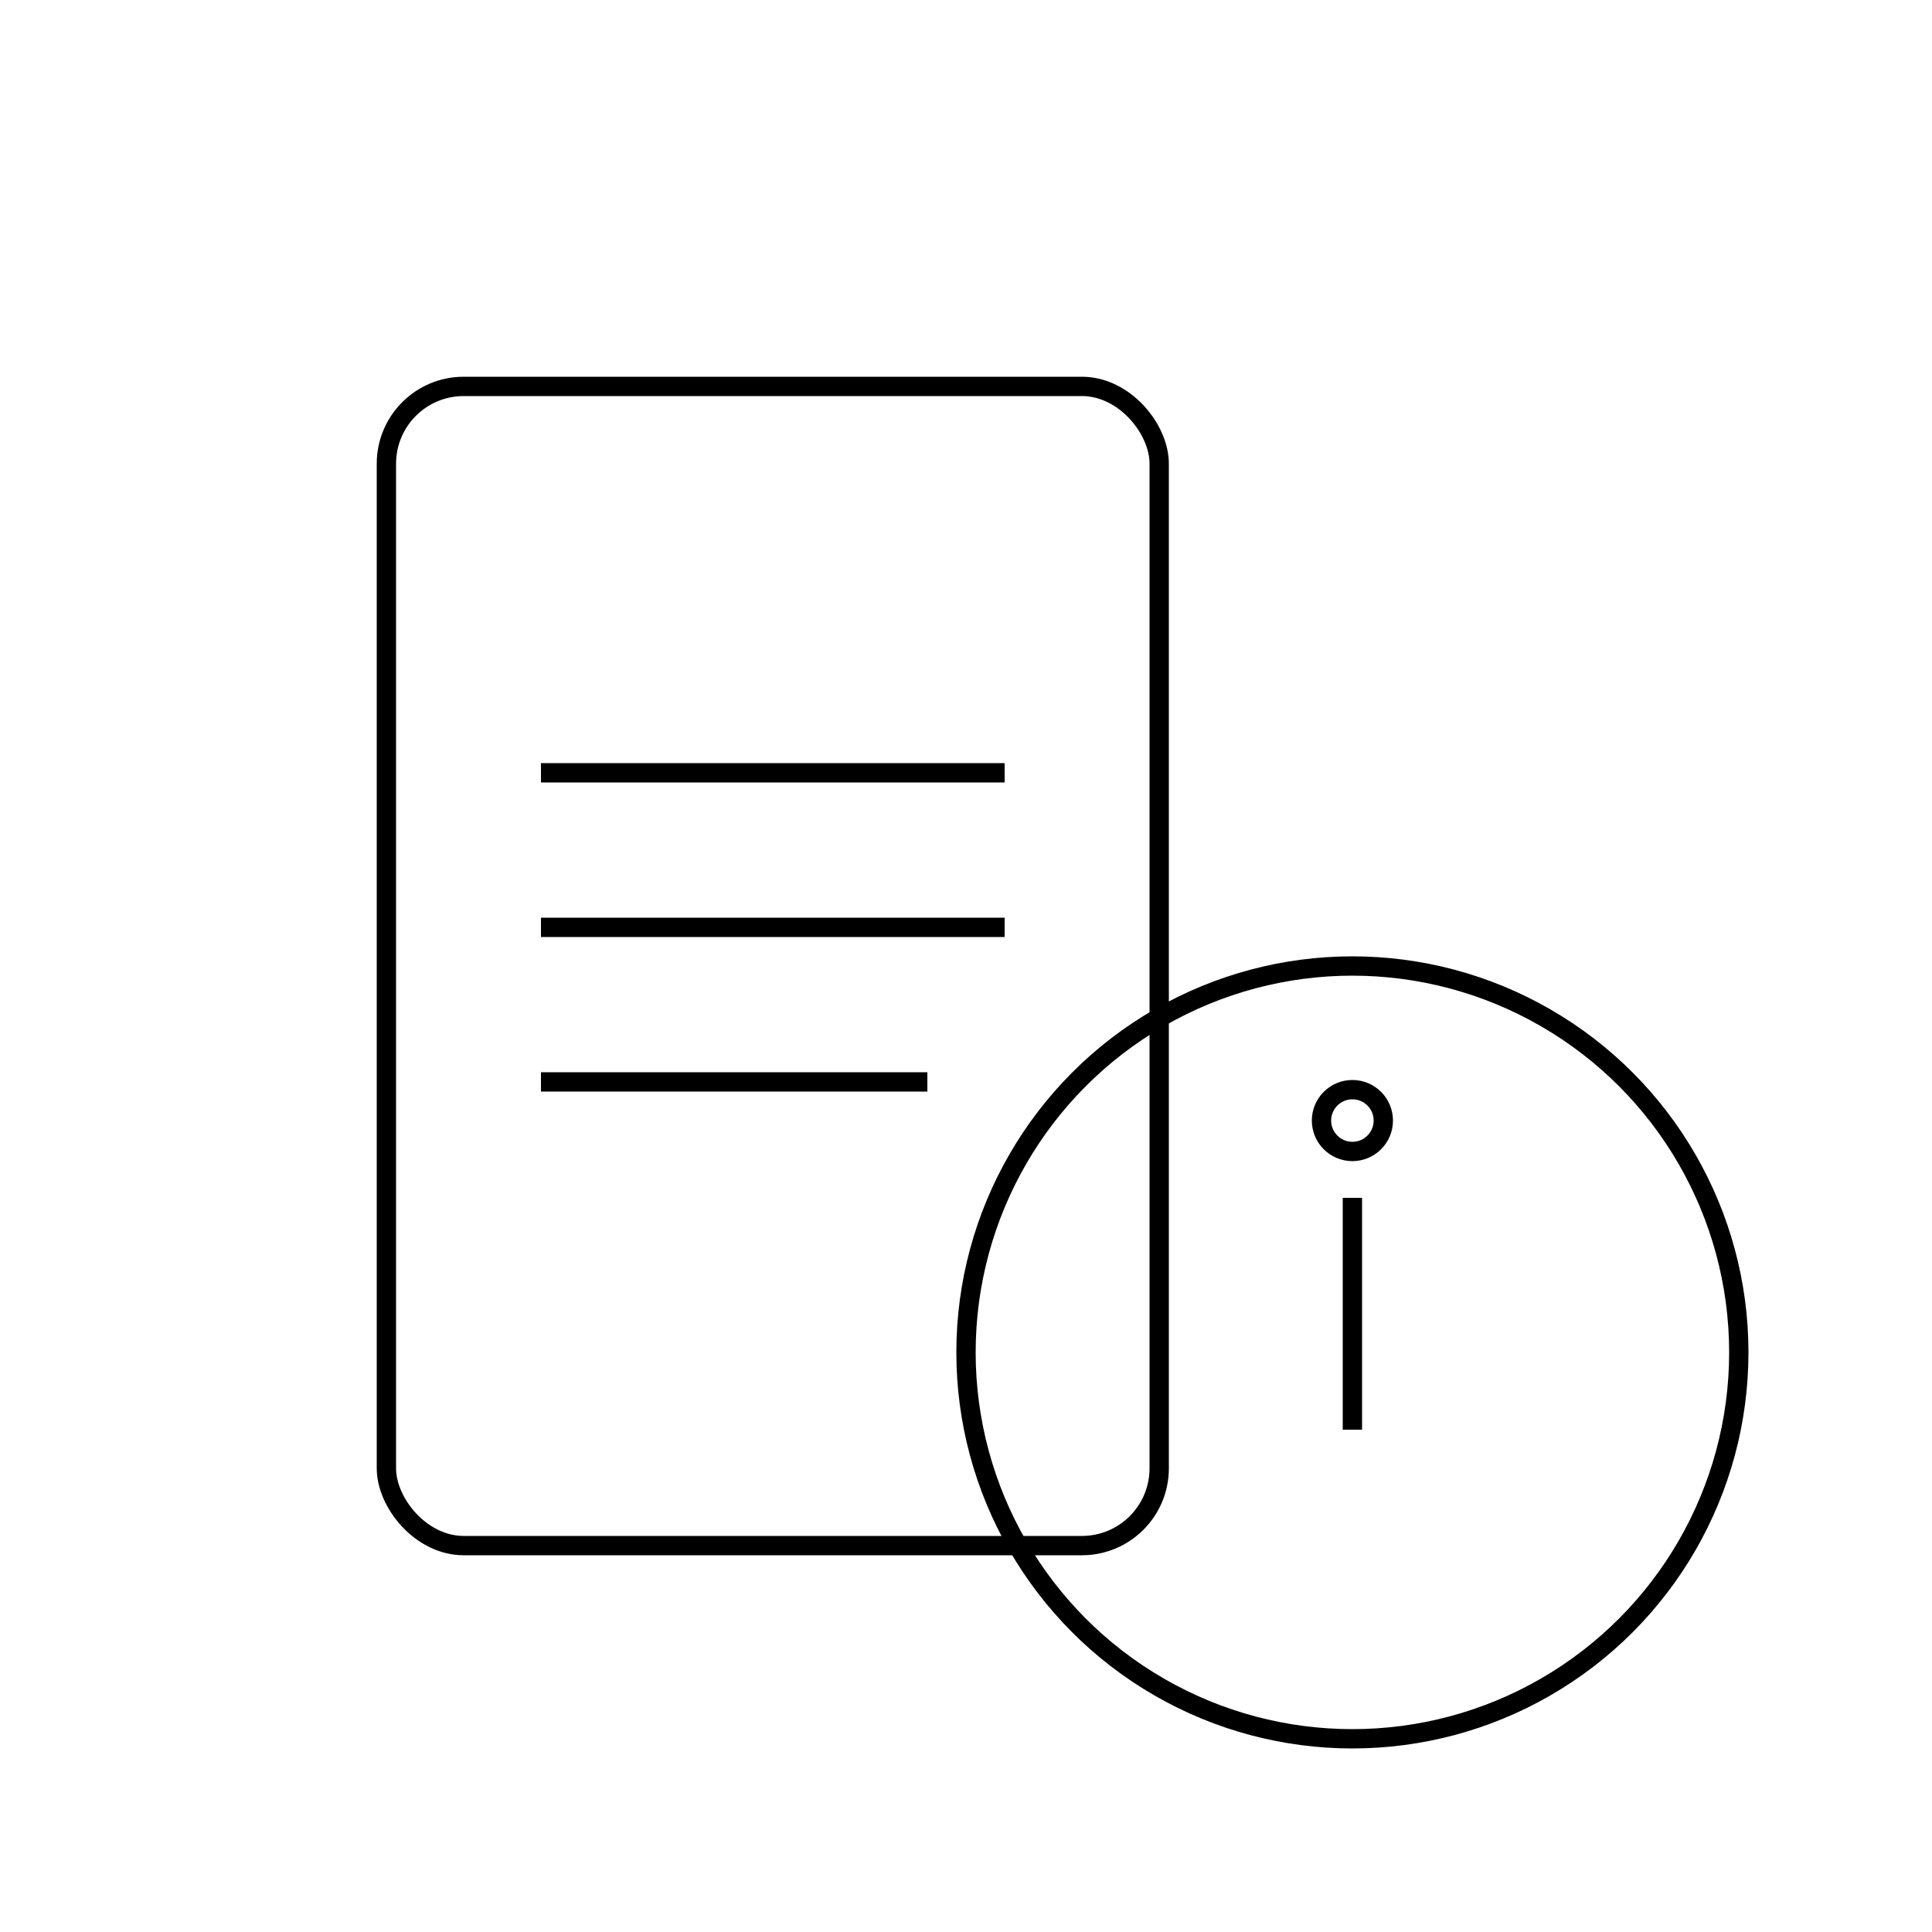 <svg width="50" height="50" viewBox="0 0 50 50"
  xmlns="http://www.w3.org/2000/svg"
  fill="none" stroke="currentColor" stroke-width="0.5">

  <!-- Document/Book body -->
  <rect x="10" y="10" width="20" height="30" rx="2"/>

  <!-- Three lines inside the document -->
  <line x1="14" y1="20" x2="26" y2="20"/>
  <line x1="14" y1="24" x2="26" y2="24"/>
  <line x1="14" y1="28" x2="24" y2="28"/>

  <!-- Information circle overlapping the book -->
  <circle cx="35" cy="35" r="10"/>

  <!-- 'i' symbol inside the circle -->
  <line x1="35" y1="31" x2="35" y2="37"/>
  <circle cx="35" cy="29" r="0.8"/>
</svg>